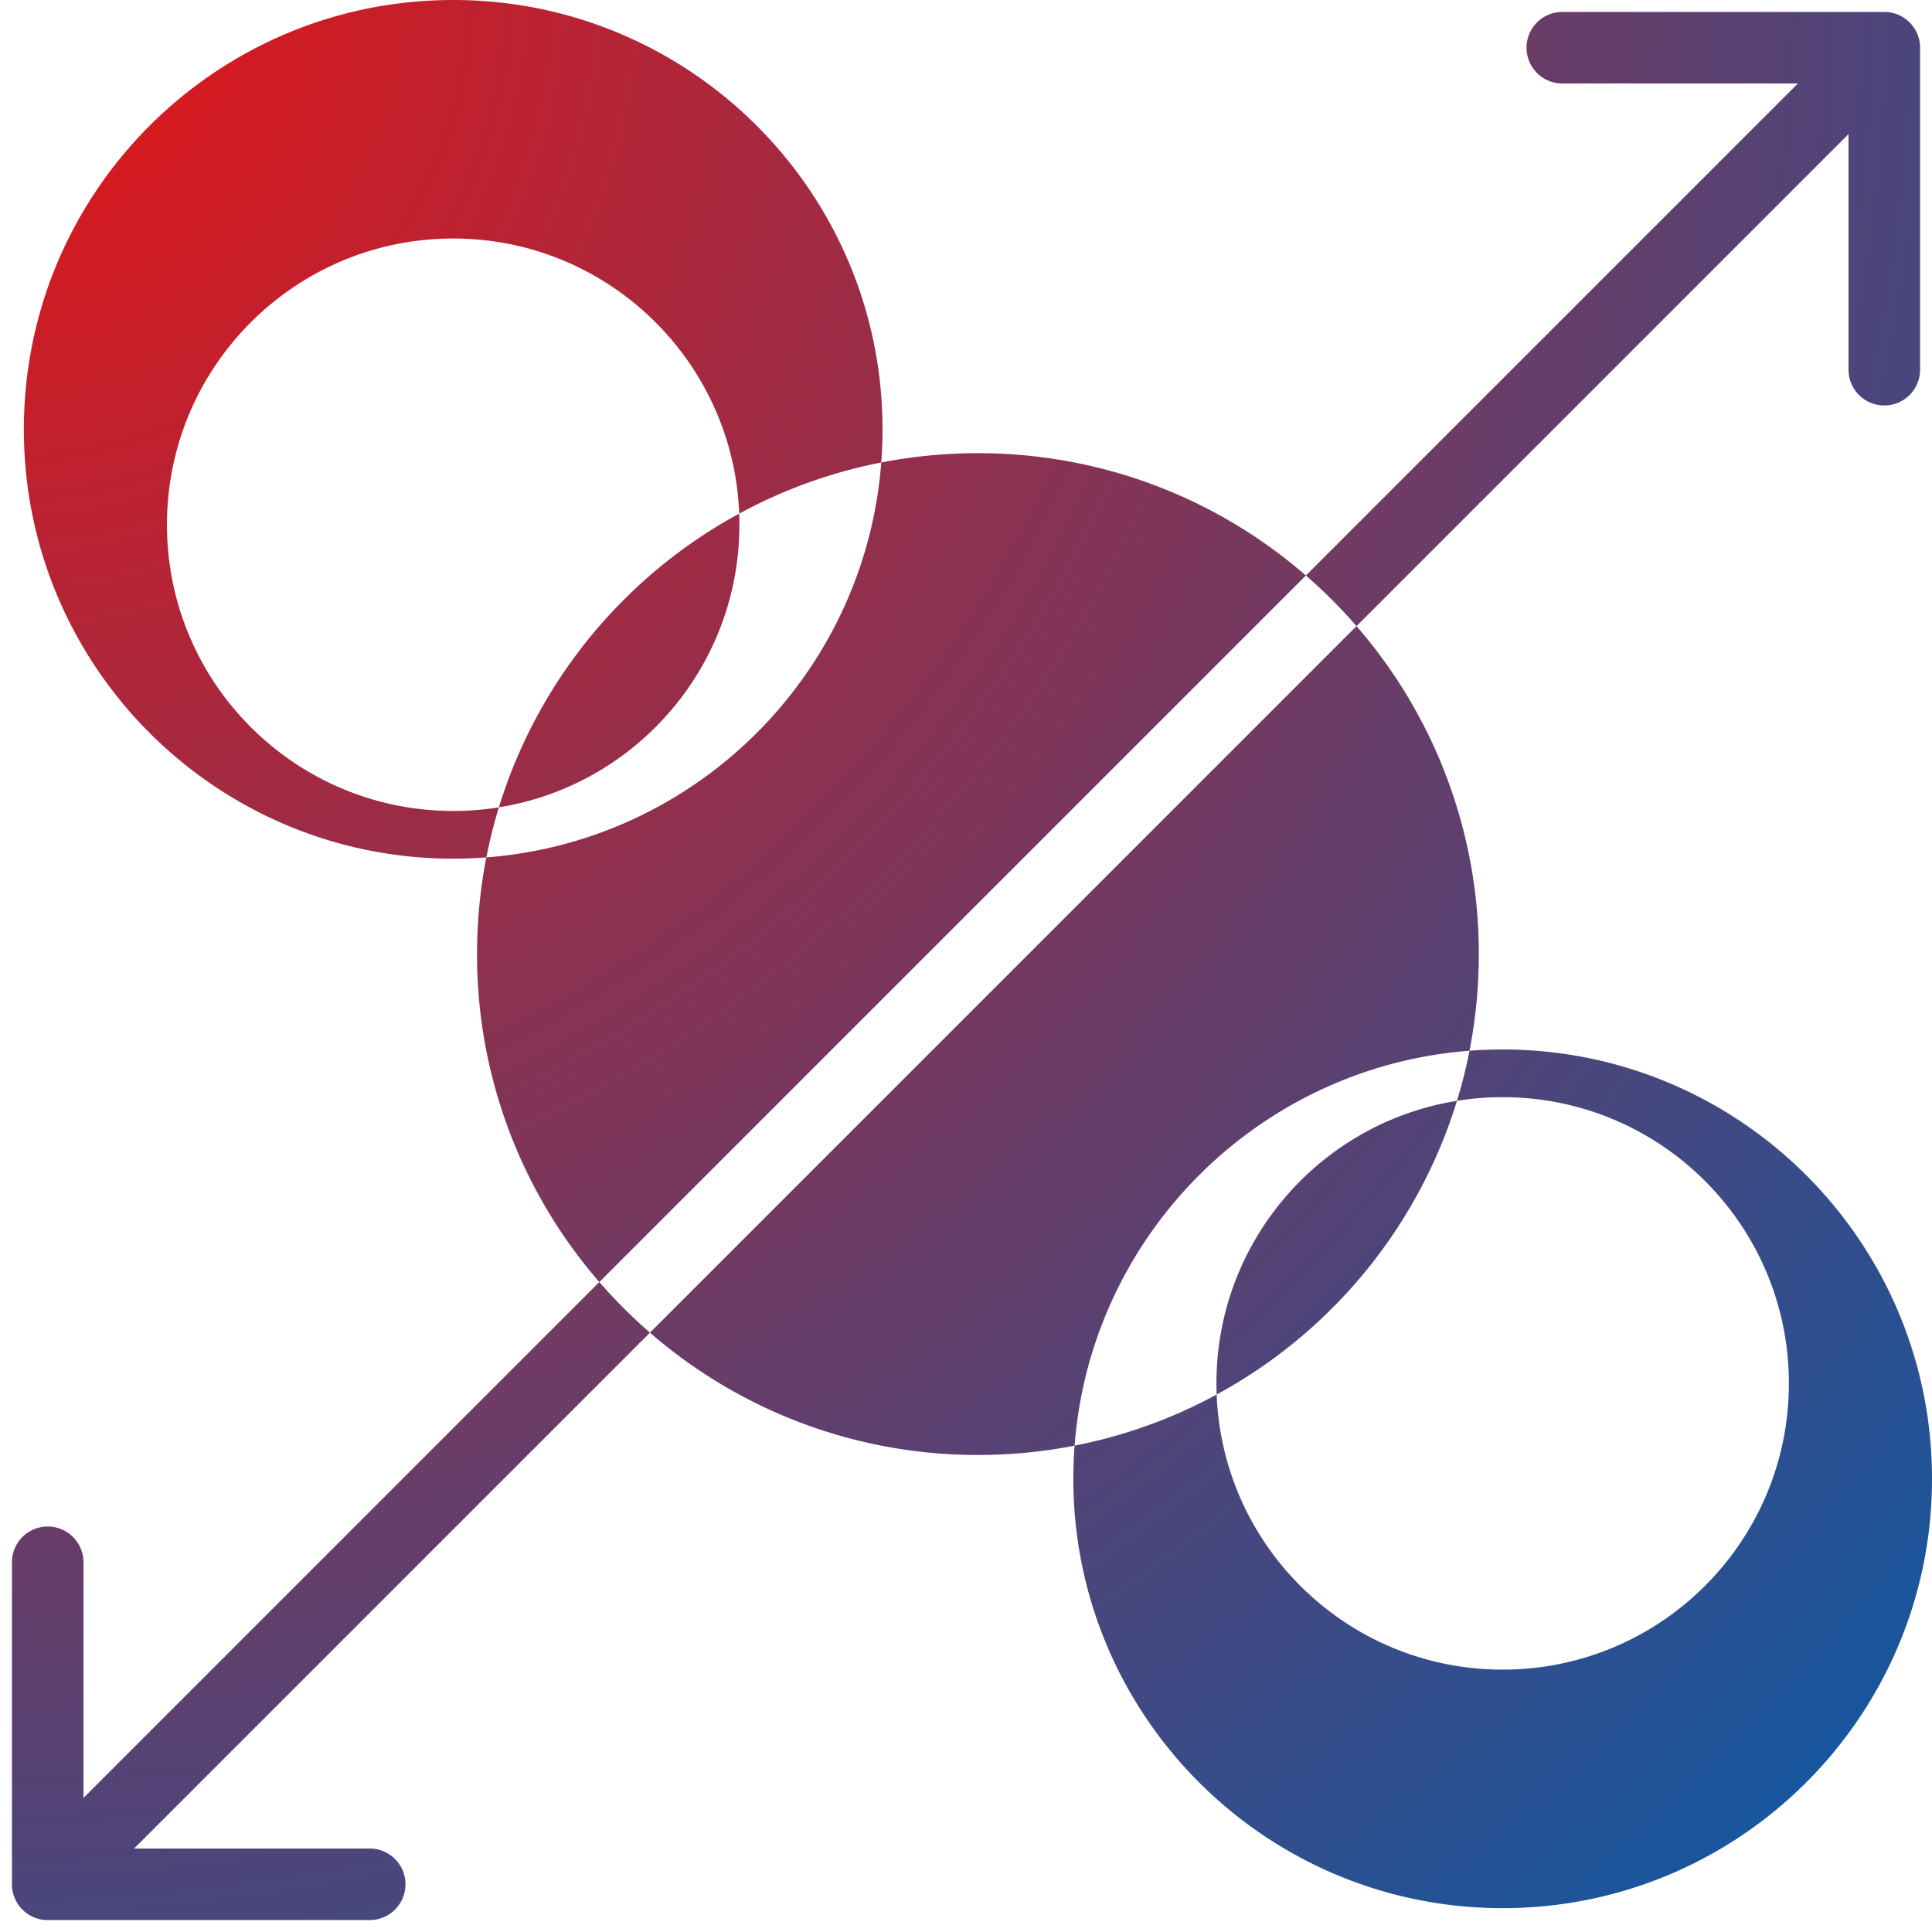 <svg width="81" height="81" fill="none" xmlns="http://www.w3.org/2000/svg"><path fill-rule="evenodd" clip-rule="evenodd" d="M20.39 35.947A18.29 18.29 0 0 1 19 36C9.059 36 1 27.941 1 18S9.059 0 19 0s18 8.059 18 18c0 .468-.018.932-.053 1.39a20.855 20.855 0 0 0-5.956 2.144C30.746 15.123 25.471 10 19 10c-6.627 0-12 5.373-12 12s5.373 12 12 12c.652 0 1.292-.052 1.916-.152-.21.685-.386 1.386-.525 2.1Zm4.738 17.804A20.919 20.919 0 0 1 20 40c0-1.386.134-2.742.39-4.053 8.833-.675 15.882-7.724 16.557-16.556A21.105 21.105 0 0 1 41 19c5.26 0 10.067 1.933 13.75 5.128L25.129 53.75Zm2.121 2.121L5.621 77.5H15.5a1.5 1.5 0 0 1 0 3H2A1.5 1.5 0 0 1 .5 79V65.5a1.5 1.5 0 0 1 3 0v9.879L25.128 53.75a21.134 21.134 0 0 0 2.121 2.121Zm17.804 4.737C43.742 60.866 42.387 61 41 61a20.919 20.919 0 0 1-13.75-5.128L56.871 26.25A20.919 20.919 0 0 1 62 40c0 1.386-.134 2.742-.39 4.053-8.833.675-15.882 7.724-16.557 16.556Zm5.956-2.143a20.855 20.855 0 0 1-5.956 2.143A18.29 18.29 0 0 0 45 62c0 9.941 8.059 18 18 18s18-8.059 18-18-8.059-18-18-18c-.468 0-.932.018-1.39.053-.14.713-.316 1.414-.526 2.1C55.367 47.068 51 52.024 51 58c0 .156.003.311.009.466Zm0 0a21.057 21.057 0 0 0 10.075-12.314c.624-.1 1.264-.152 1.916-.152 6.627 0 12 5.373 12 12s-5.373 12-12 12c-6.471 0-11.746-5.123-11.991-11.534Zm5.863-32.217a21.134 21.134 0 0 0-2.121-2.121L75.379 3.5H65.5a1.5 1.5 0 0 1 0-3H79A1.5 1.5 0 0 1 80.5 2v13.5a1.5 1.5 0 0 1-3 0V5.621L56.872 26.25Zm-35.956 7.599A21.056 21.056 0 0 1 30.99 21.534c.006.155.009.31.009.466 0 5.976-4.368 10.93-10.084 11.848Z" fill="url(#a)"/><defs><radialGradient id="a" cx="0" cy="0" r="1" gradientUnits="userSpaceOnUse" gradientTransform="rotate(44.644) scale(113.846)"><stop stop-color="#E71414"/><stop offset="1" stop-color="#085BA8"/></radialGradient></defs></svg>